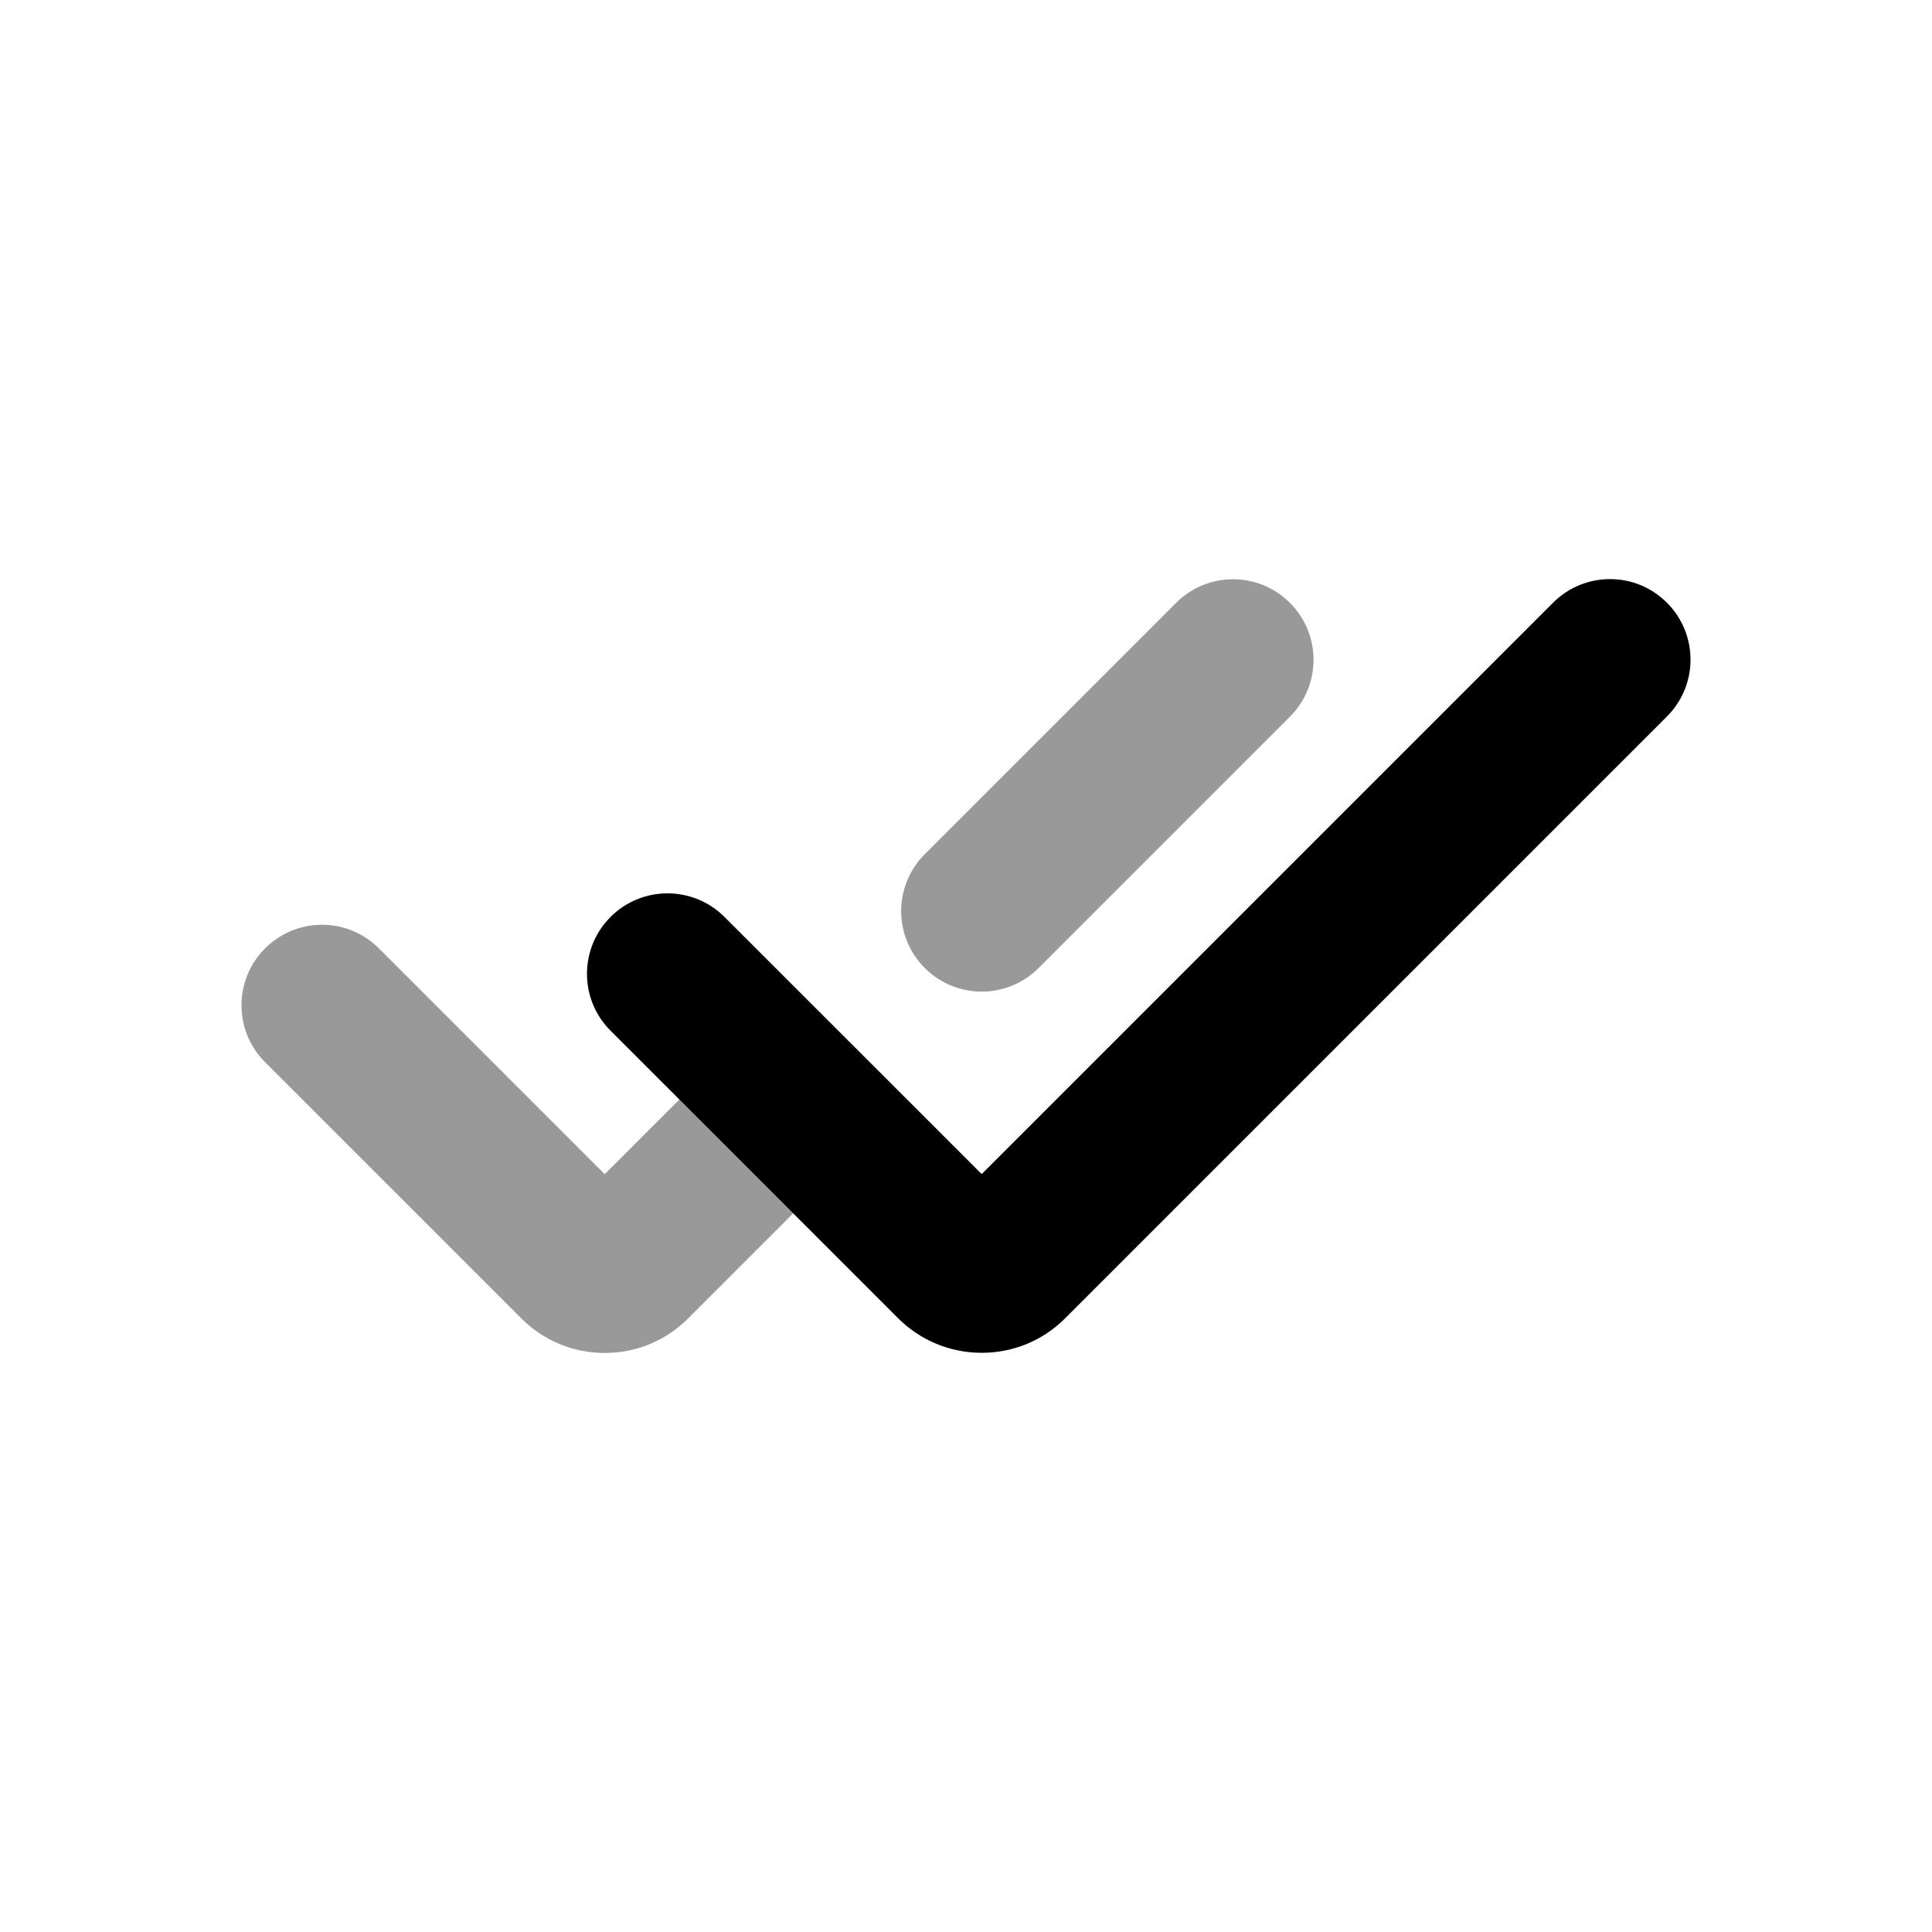 <svg width="24" height="24" viewBox="0 0 24 24" fill="none" xmlns="http://www.w3.org/2000/svg">
<path d="M20.707 7.487C20.316 7.096 19.684 7.096 19.293 7.487L12.195 14.585L8.999 11.39C8.608 11 7.976 11 7.585 11.39C7.194 11.781 7.194 12.414 7.585 12.804L8.44 13.659L9.854 15.073L11.157 16.376C11.435 16.653 11.804 16.805 12.195 16.805C12.588 16.805 12.957 16.652 13.233 16.375L20.707 8.901C21.098 8.51 21.098 7.878 20.707 7.487Z" fill="black"/>
<g opacity="0.4">
<path fill-rule="evenodd" clip-rule="evenodd" d="M12.195 12.318C12.451 12.318 12.707 12.22 12.902 12.025L16.024 8.903C16.415 8.512 16.415 7.88 16.024 7.489C15.633 7.098 15.001 7.098 14.61 7.489L11.488 10.611C11.097 11.002 11.097 11.634 11.488 12.025C11.683 12.22 11.939 12.318 12.195 12.318Z" fill="black"/>
<path d="M8.44 13.658L7.512 14.586L4.707 11.781C4.316 11.39 3.684 11.39 3.293 11.781C2.902 12.172 2.902 12.804 3.293 13.195L6.471 16.373C6.749 16.653 7.119 16.807 7.512 16.807C7.906 16.807 8.275 16.653 8.55 16.376L9.854 15.072L8.44 13.658Z" fill="black"/>
</g>
</svg>